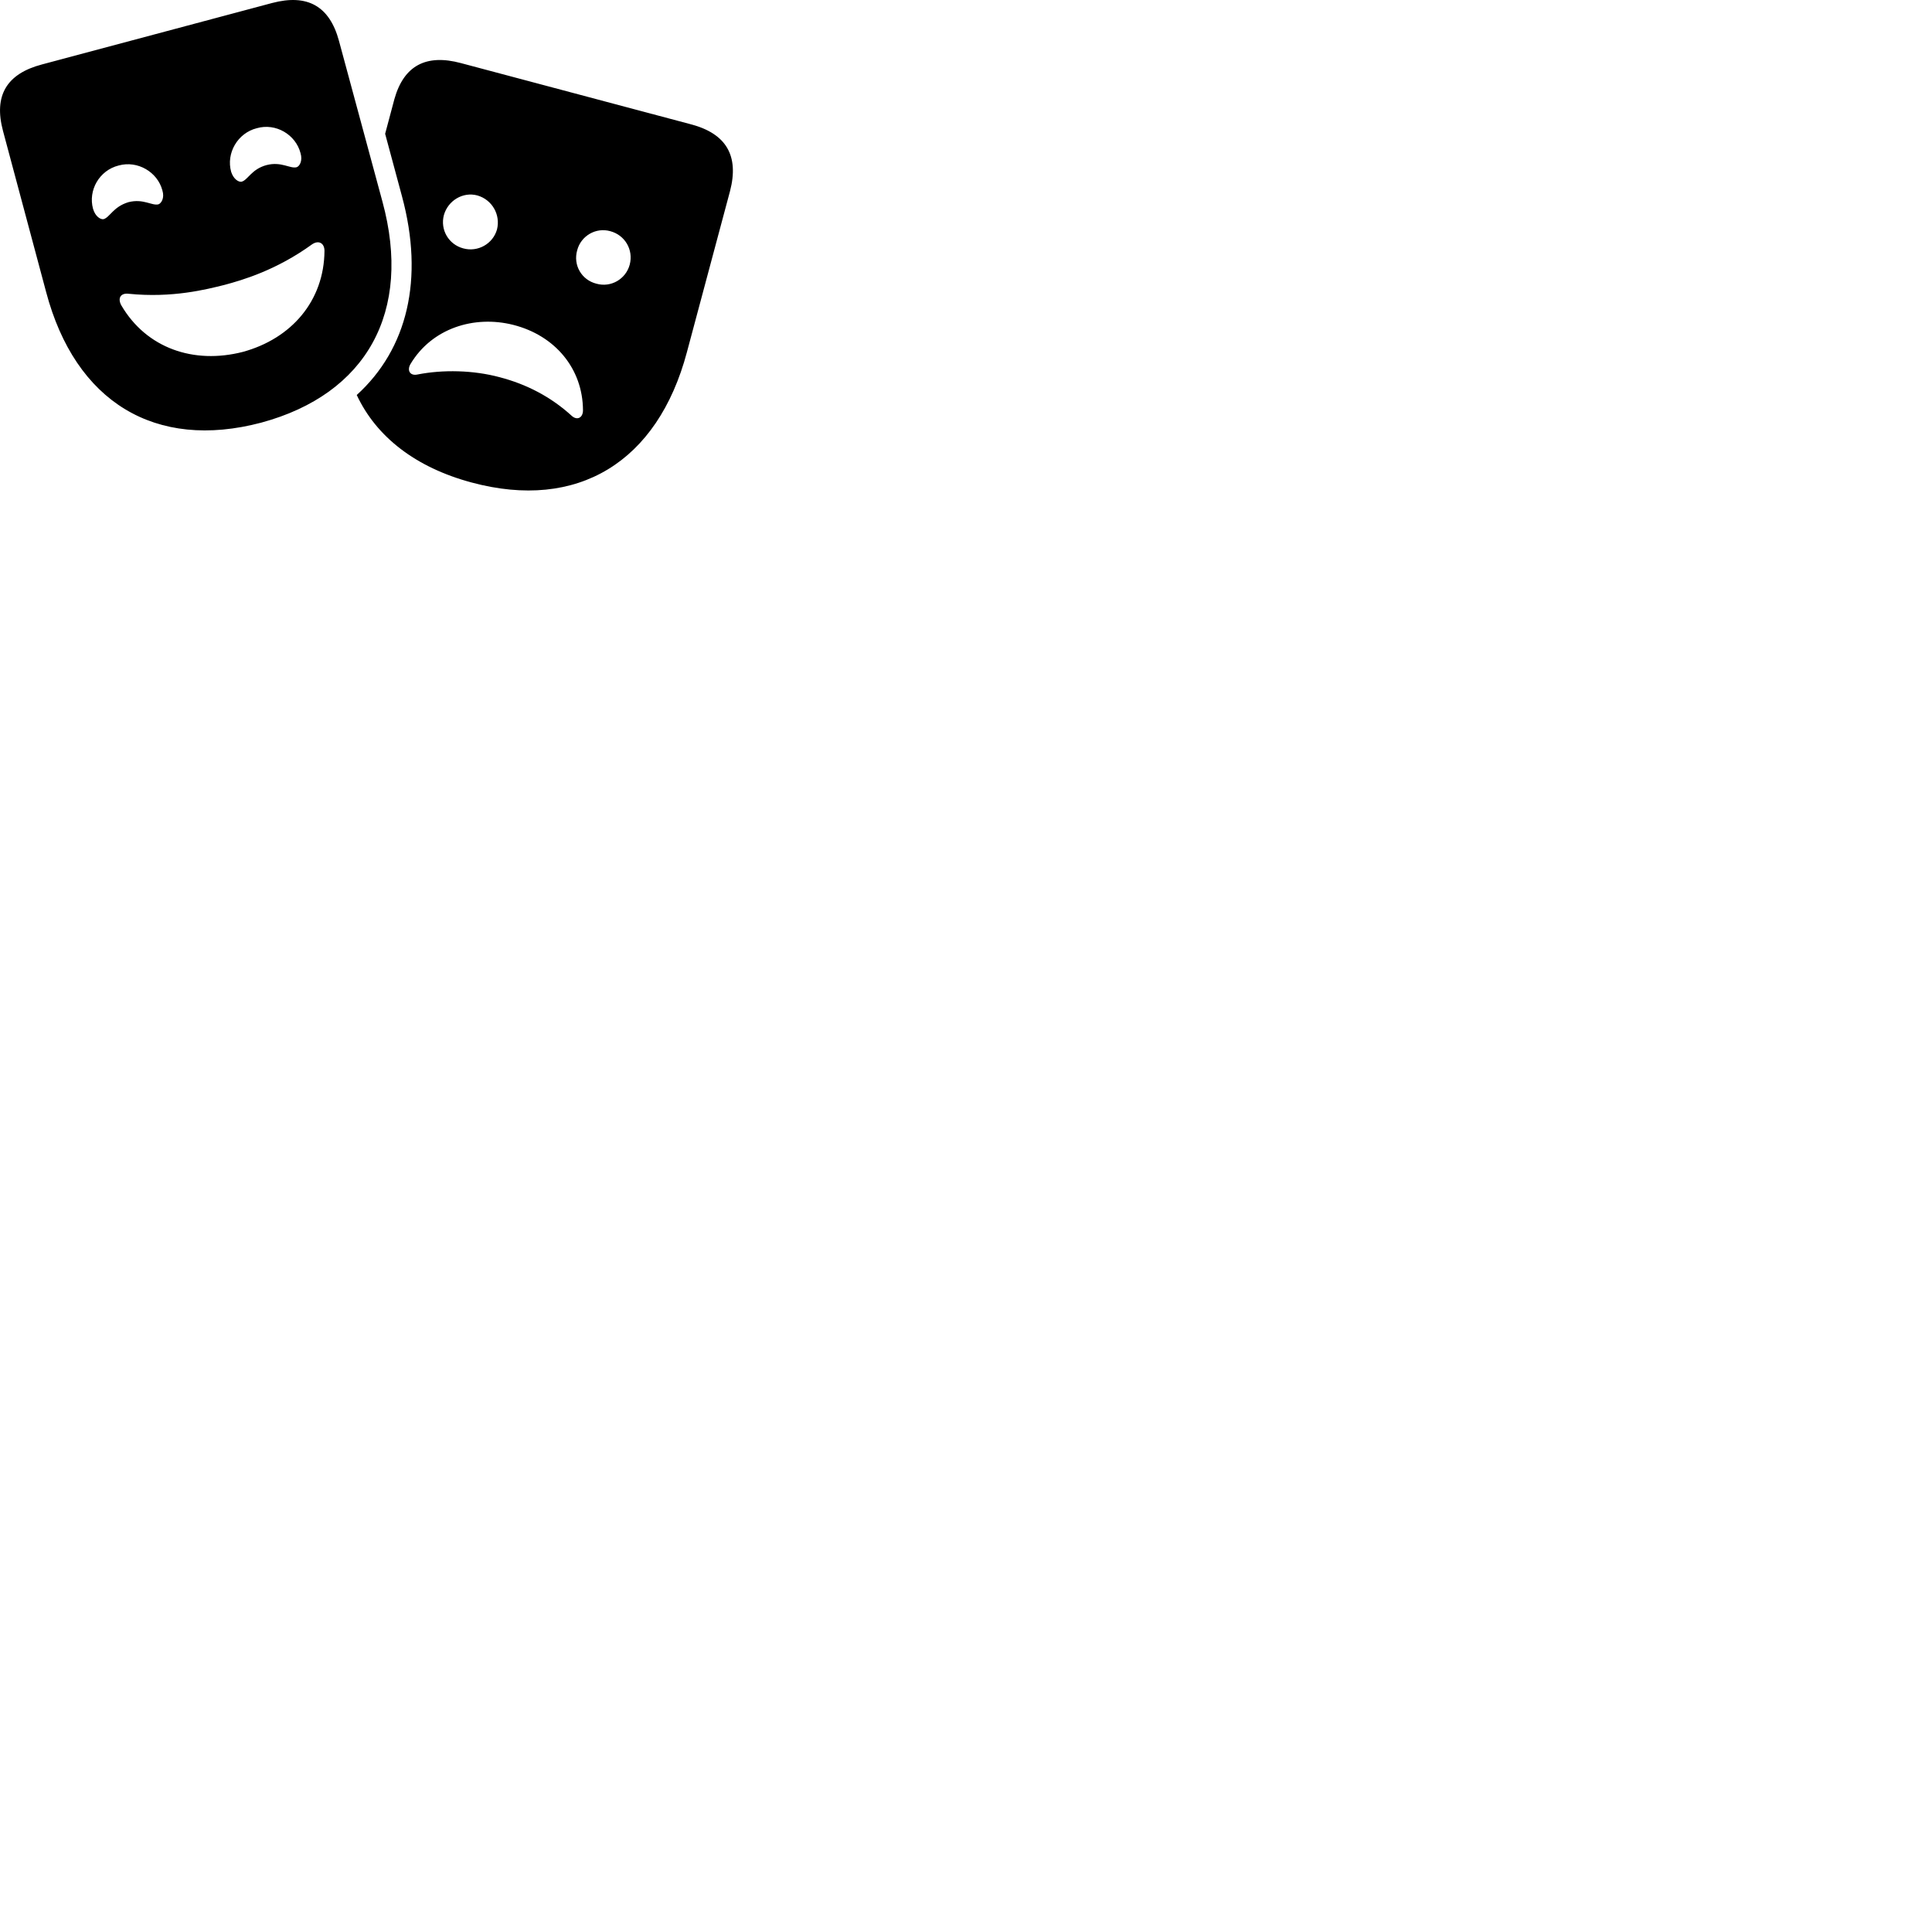 
        <svg xmlns="http://www.w3.org/2000/svg" viewBox="0 0 100 100">
            <path d="M13.525 21.875C18.985 20.395 21.345 16.135 19.795 10.435L17.545 2.115C17.055 0.305 15.905 -0.325 14.085 0.155L2.175 3.335C0.345 3.815 -0.335 4.945 0.155 6.775L2.385 15.105C3.895 20.815 8.045 23.325 13.525 21.875ZM35.765 6.435L23.855 3.265C22.065 2.785 20.905 3.385 20.415 5.125L19.935 6.925L20.805 10.155C21.965 14.445 21.085 18.065 18.465 20.445C19.475 22.605 21.505 24.195 24.415 24.975C29.885 26.445 34.035 23.935 35.555 18.225L37.785 9.895C38.265 8.055 37.585 6.915 35.765 6.435ZM13.795 8.545C13.015 8.755 12.835 9.315 12.505 9.405C12.355 9.435 12.085 9.275 11.965 8.895C11.695 7.935 12.295 6.885 13.295 6.635C14.275 6.355 15.305 6.965 15.555 7.925C15.675 8.325 15.505 8.605 15.355 8.655C15.015 8.745 14.565 8.345 13.795 8.545ZM6.645 10.465C5.855 10.705 5.685 11.255 5.355 11.345C5.205 11.365 4.935 11.215 4.815 10.805C4.555 9.855 5.135 8.815 6.145 8.565C7.125 8.295 8.155 8.905 8.405 9.855C8.525 10.245 8.355 10.515 8.205 10.575C7.865 10.665 7.425 10.265 6.645 10.465ZM23.975 12.855C23.225 12.655 22.775 11.895 22.975 11.135C23.185 10.385 23.955 9.915 24.705 10.115C25.475 10.335 25.915 11.115 25.725 11.875C25.515 12.625 24.725 13.065 23.975 12.855ZM30.875 14.685C30.105 14.495 29.655 13.725 29.875 12.955C30.065 12.215 30.835 11.755 31.585 11.965C32.345 12.165 32.795 12.925 32.595 13.695C32.395 14.445 31.625 14.895 30.875 14.685ZM12.565 18.215C10.025 18.865 7.585 18.025 6.285 15.815C6.075 15.445 6.235 15.155 6.655 15.205C8.935 15.435 10.695 14.975 11.625 14.745C12.555 14.495 14.305 13.985 16.155 12.645C16.495 12.415 16.795 12.585 16.795 12.985C16.775 15.565 15.095 17.525 12.565 18.215ZM25.865 19.525C24.495 19.155 22.915 19.125 21.605 19.385C21.225 19.465 21.055 19.175 21.245 18.845C22.355 16.985 24.545 16.305 26.565 16.815C28.735 17.365 30.165 19.085 30.175 21.235C30.175 21.615 29.885 21.775 29.605 21.535C28.515 20.535 27.245 19.885 25.865 19.525Z" />
        </svg>
    